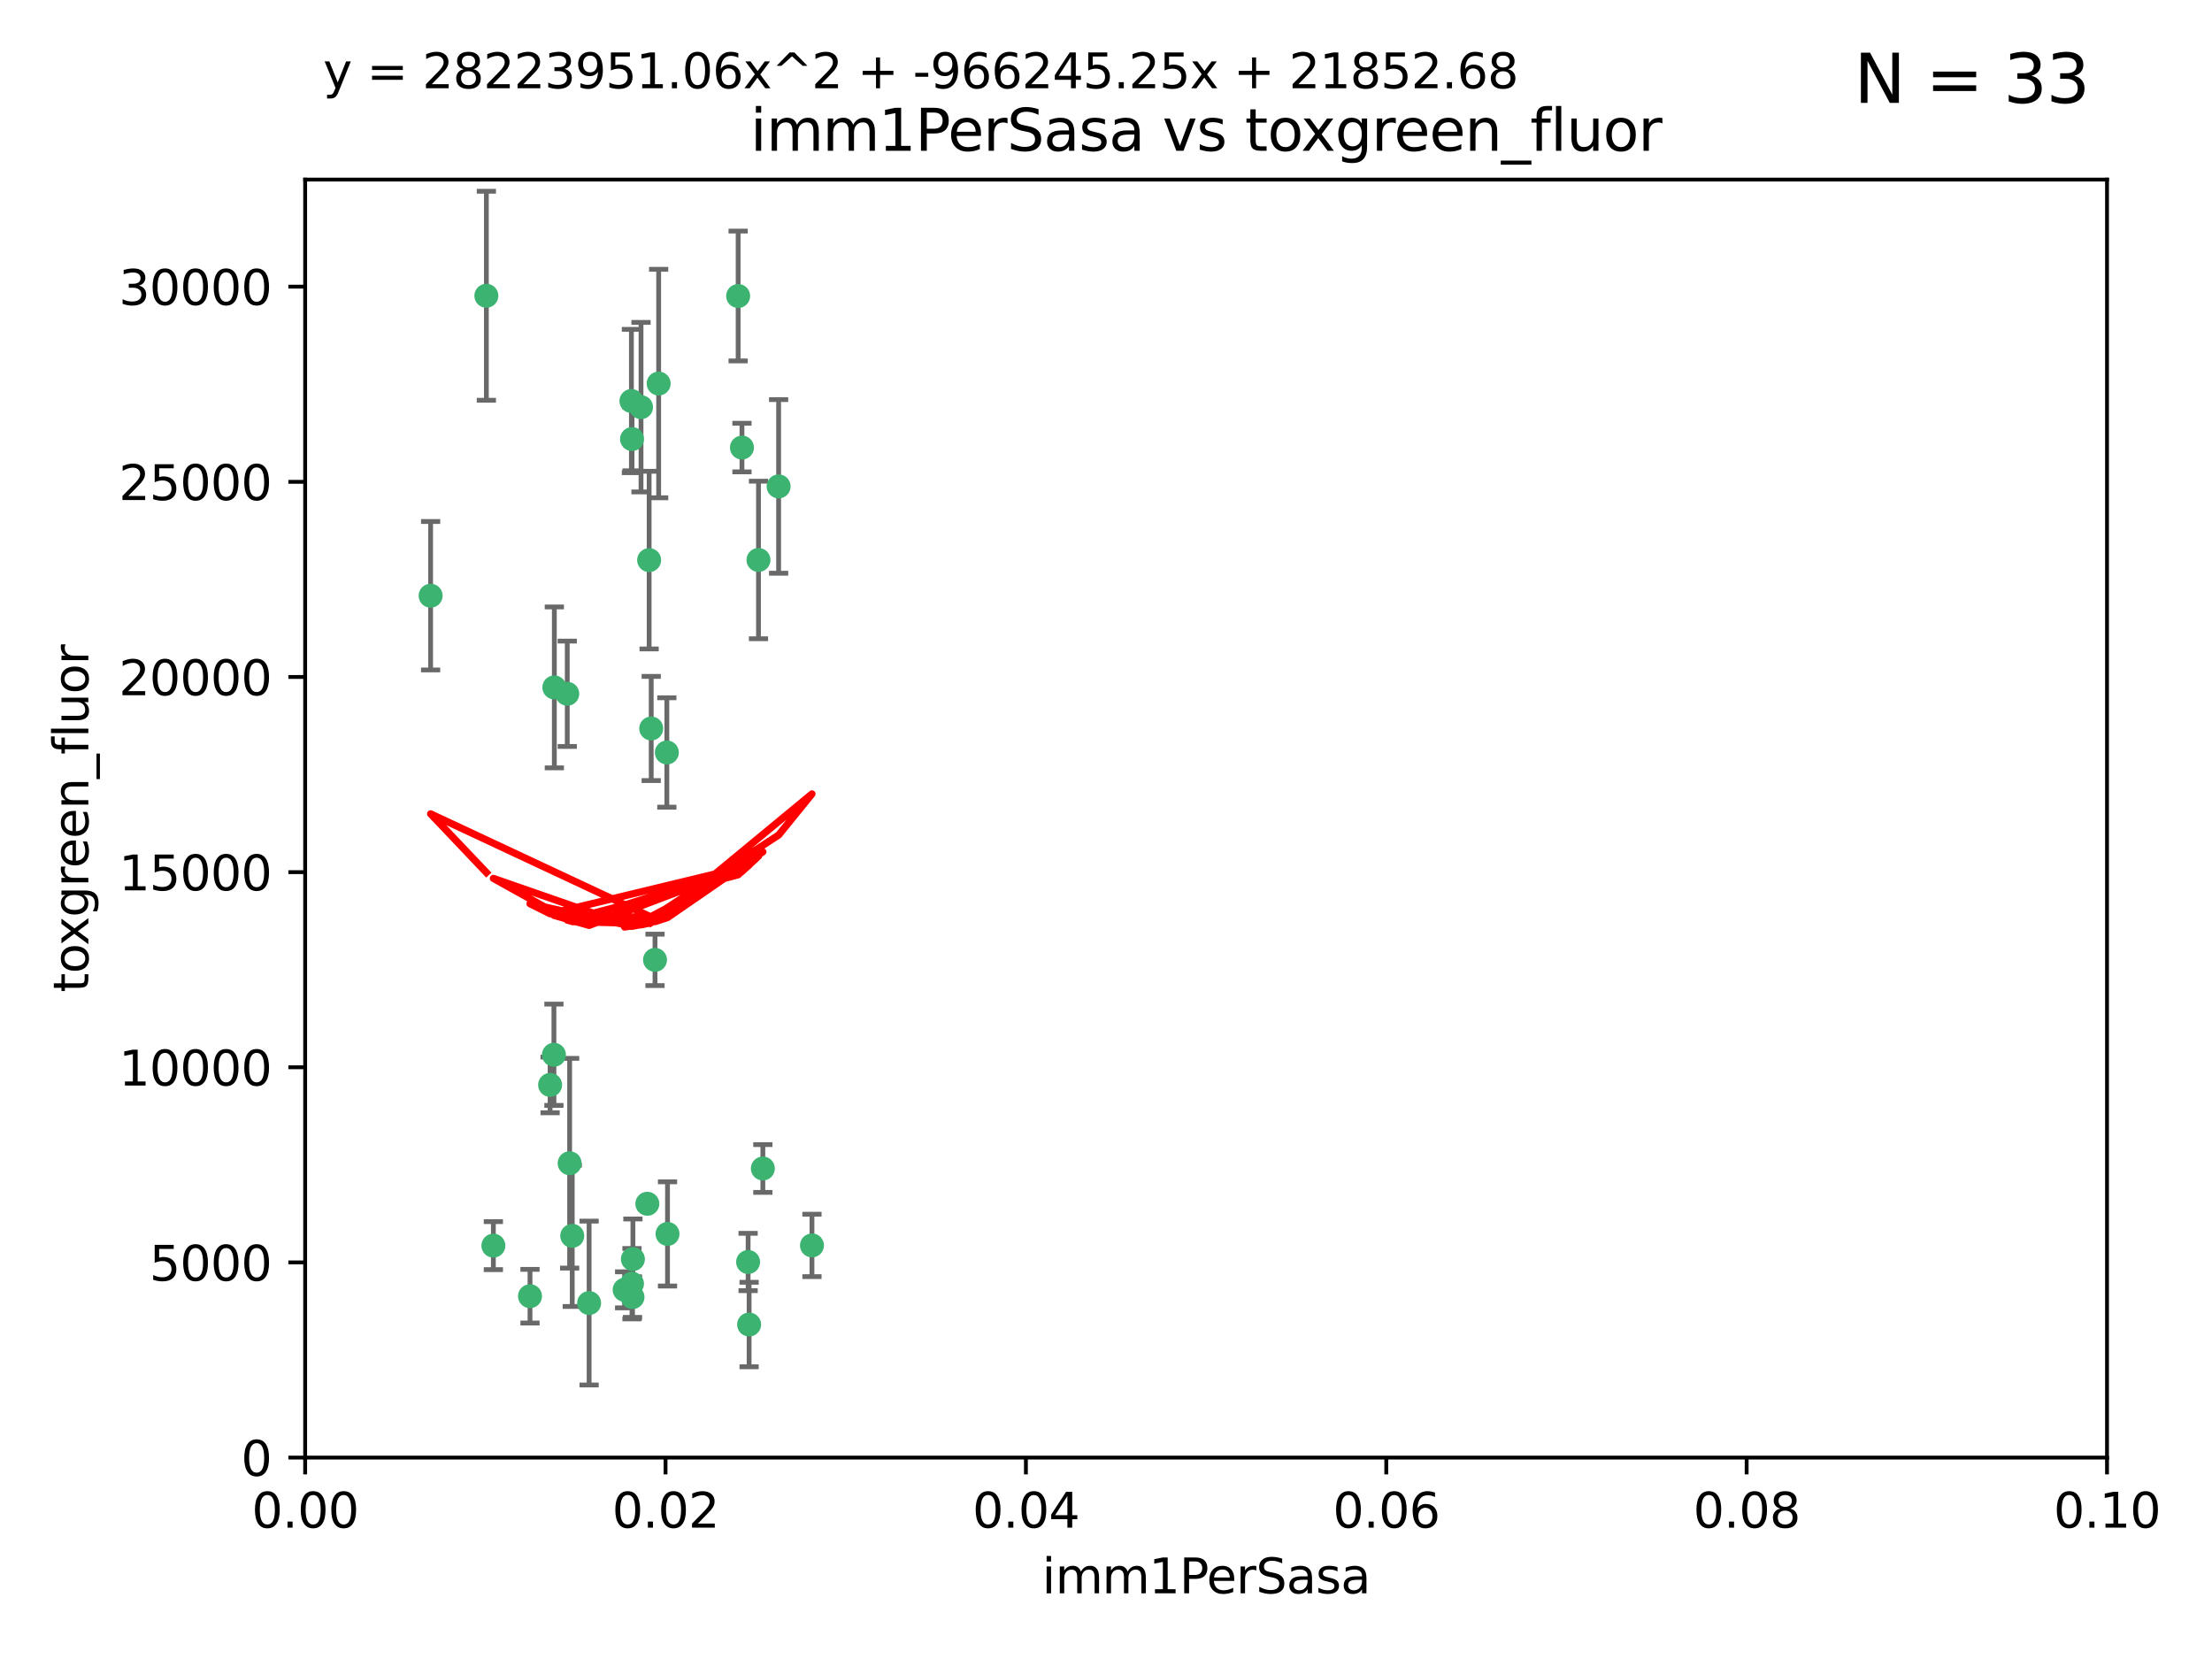 <?xml version="1.0" encoding="utf-8" standalone="no"?>
<!DOCTYPE svg PUBLIC "-//W3C//DTD SVG 1.1//EN"
  "http://www.w3.org/Graphics/SVG/1.1/DTD/svg11.dtd">
<svg xmlns:xlink="http://www.w3.org/1999/xlink" width="460.8pt" height="345.6pt" viewBox="0 0 460.8 345.6" xmlns="http://www.w3.org/2000/svg" version="1.1">
 <defs>
  <style type="text/css">*{stroke-linejoin: round; stroke-linecap: butt}</style>
 </defs>
 <g id="figure_1">
  <g id="patch_1">
   <path d="M 0 345.6 
L 460.8 345.6 
L 460.8 0 
L 0 0 
z
" style="fill: #ffffff"/>
  </g>
  <g id="axes_1">
   <g id="patch_2">
    <path d="M 63.571 303.64 
L 438.93 303.64 
L 438.93 37.411 
L 63.571 37.411 
z
" style="fill: #ffffff"/>
   </g>
   <g id="PathCollection_1">
    <defs>
     <path id="m860df46885" d="M 0 1.118 
C 0.297 1.118 0.581 1 0.791 0.791 
C 1 0.581 1.118 0.297 1.118 0 
C 1.118 -0.297 1 -0.581 0.791 -0.791 
C 0.581 -1 0.297 -1.118 0 -1.118 
C -0.297 -1.118 -0.581 -1 -0.791 -0.791 
C -1 -0.581 -1.118 -0.297 -1.118 0 
C -1.118 0.297 -1 0.581 -0.791 0.791 
C -0.581 1 -0.297 1.118 0 1.118 
z
" style="stroke: #3cb371"/>
    </defs>
    <g clip-path="url(#pfb3b32b3be)">
     <use xlink:href="#m860df46885" x="101.319" y="61.614" style="fill: #3cb371; stroke: #3cb371"/>
     <use xlink:href="#m860df46885" x="89.706" y="124.1" style="fill: #3cb371; stroke: #3cb371"/>
     <use xlink:href="#m860df46885" x="137.211" y="79.9" style="fill: #3cb371; stroke: #3cb371"/>
     <use xlink:href="#m860df46885" x="169.147" y="259.442" style="fill: #3cb371; stroke: #3cb371"/>
     <use xlink:href="#m860df46885" x="162.201" y="101.33" style="fill: #3cb371; stroke: #3cb371"/>
     <use xlink:href="#m860df46885" x="133.537" y="84.817" style="fill: #3cb371; stroke: #3cb371"/>
     <use xlink:href="#m860df46885" x="135.226" y="116.682" style="fill: #3cb371; stroke: #3cb371"/>
     <use xlink:href="#m860df46885" x="131.665" y="91.463" style="fill: #3cb371; stroke: #3cb371"/>
     <use xlink:href="#m860df46885" x="131.536" y="83.54" style="fill: #3cb371; stroke: #3cb371"/>
     <use xlink:href="#m860df46885" x="102.779" y="259.488" style="fill: #3cb371; stroke: #3cb371"/>
     <use xlink:href="#m860df46885" x="118.666" y="242.324" style="fill: #3cb371; stroke: #3cb371"/>
     <use xlink:href="#m860df46885" x="154.563" y="93.237" style="fill: #3cb371; stroke: #3cb371"/>
     <use xlink:href="#m860df46885" x="158.007" y="116.65" style="fill: #3cb371; stroke: #3cb371"/>
     <use xlink:href="#m860df46885" x="153.769" y="61.664" style="fill: #3cb371; stroke: #3cb371"/>
     <use xlink:href="#m860df46885" x="118.169" y="144.527" style="fill: #3cb371; stroke: #3cb371"/>
     <use xlink:href="#m860df46885" x="136.451" y="199.958" style="fill: #3cb371; stroke: #3cb371"/>
     <use xlink:href="#m860df46885" x="138.918" y="156.754" style="fill: #3cb371; stroke: #3cb371"/>
     <use xlink:href="#m860df46885" x="130.121" y="268.694" style="fill: #3cb371; stroke: #3cb371"/>
     <use xlink:href="#m860df46885" x="134.851" y="250.767" style="fill: #3cb371; stroke: #3cb371"/>
     <use xlink:href="#m860df46885" x="119.208" y="257.451" style="fill: #3cb371; stroke: #3cb371"/>
     <use xlink:href="#m860df46885" x="155.845" y="262.896" style="fill: #3cb371; stroke: #3cb371"/>
     <use xlink:href="#m860df46885" x="114.597" y="226.007" style="fill: #3cb371; stroke: #3cb371"/>
     <use xlink:href="#m860df46885" x="110.41" y="270.018" style="fill: #3cb371; stroke: #3cb371"/>
     <use xlink:href="#m860df46885" x="131.656" y="267.417" style="fill: #3cb371; stroke: #3cb371"/>
     <use xlink:href="#m860df46885" x="131.847" y="262.293" style="fill: #3cb371; stroke: #3cb371"/>
     <use xlink:href="#m860df46885" x="131.762" y="270.21" style="fill: #3cb371; stroke: #3cb371"/>
     <use xlink:href="#m860df46885" x="156.053" y="275.924" style="fill: #3cb371; stroke: #3cb371"/>
     <use xlink:href="#m860df46885" x="122.722" y="271.445" style="fill: #3cb371; stroke: #3cb371"/>
     <use xlink:href="#m860df46885" x="115.394" y="219.726" style="fill: #3cb371; stroke: #3cb371"/>
     <use xlink:href="#m860df46885" x="115.48" y="143.2" style="fill: #3cb371; stroke: #3cb371"/>
     <use xlink:href="#m860df46885" x="139.056" y="257.051" style="fill: #3cb371; stroke: #3cb371"/>
     <use xlink:href="#m860df46885" x="158.917" y="243.416" style="fill: #3cb371; stroke: #3cb371"/>
     <use xlink:href="#m860df46885" x="135.66" y="151.755" style="fill: #3cb371; stroke: #3cb371"/>
    </g>
   </g>
   <g id="matplotlib.axis_1">
    <g id="xtick_1">
     <g id="line2d_1">
      <defs>
       <path id="m3b9158ad5a" d="M 0 0 
L 0 3.5 
" style="stroke: #000000; stroke-width: 0.8"/>
      </defs>
      <g>
       <use xlink:href="#m3b9158ad5a" x="63.571" y="303.64" style="stroke: #000000; stroke-width: 0.8"/>
      </g>
     </g>
     <g id="text_1">
      <!-- 0.00 -->
      <g transform="translate(52.438 318.238)scale(0.1 -0.1)">
       <defs>
        <path id="DejaVuSans-30" d="M 2034 4250 
Q 1547 4250 1301 3770 
Q 1056 3291 1056 2328 
Q 1056 1369 1301 889 
Q 1547 409 2034 409 
Q 2525 409 2770 889 
Q 3016 1369 3016 2328 
Q 3016 3291 2770 3770 
Q 2525 4250 2034 4250 
z
M 2034 4750 
Q 2819 4750 3233 4129 
Q 3647 3509 3647 2328 
Q 3647 1150 3233 529 
Q 2819 -91 2034 -91 
Q 1250 -91 836 529 
Q 422 1150 422 2328 
Q 422 3509 836 4129 
Q 1250 4750 2034 4750 
z
" transform="scale(0.016)"/>
        <path id="DejaVuSans-2e" d="M 684 794 
L 1344 794 
L 1344 0 
L 684 0 
L 684 794 
z
" transform="scale(0.016)"/>
       </defs>
       <use xlink:href="#DejaVuSans-30"/>
       <use xlink:href="#DejaVuSans-2e" x="63.623"/>
       <use xlink:href="#DejaVuSans-30" x="95.41"/>
       <use xlink:href="#DejaVuSans-30" x="159.033"/>
      </g>
     </g>
    </g>
    <g id="xtick_2">
     <g id="line2d_2">
      <g>
       <use xlink:href="#m3b9158ad5a" x="138.643" y="303.64" style="stroke: #000000; stroke-width: 0.8"/>
      </g>
     </g>
     <g id="text_2">
      <!-- 0.02 -->
      <g transform="translate(127.51 318.238)scale(0.1 -0.1)">
       <defs>
        <path id="DejaVuSans-32" d="M 1228 531 
L 3431 531 
L 3431 0 
L 469 0 
L 469 531 
Q 828 903 1448 1529 
Q 2069 2156 2228 2338 
Q 2531 2678 2651 2914 
Q 2772 3150 2772 3378 
Q 2772 3750 2511 3984 
Q 2250 4219 1831 4219 
Q 1534 4219 1204 4116 
Q 875 4013 500 3803 
L 500 4441 
Q 881 4594 1212 4672 
Q 1544 4750 1819 4750 
Q 2544 4750 2975 4387 
Q 3406 4025 3406 3419 
Q 3406 3131 3298 2873 
Q 3191 2616 2906 2266 
Q 2828 2175 2409 1742 
Q 1991 1309 1228 531 
z
" transform="scale(0.016)"/>
       </defs>
       <use xlink:href="#DejaVuSans-30"/>
       <use xlink:href="#DejaVuSans-2e" x="63.623"/>
       <use xlink:href="#DejaVuSans-30" x="95.41"/>
       <use xlink:href="#DejaVuSans-32" x="159.033"/>
      </g>
     </g>
    </g>
    <g id="xtick_3">
     <g id="line2d_3">
      <g>
       <use xlink:href="#m3b9158ad5a" x="213.715" y="303.64" style="stroke: #000000; stroke-width: 0.8"/>
      </g>
     </g>
     <g id="text_3">
      <!-- 0.04 -->
      <g transform="translate(202.582 318.238)scale(0.1 -0.1)">
       <defs>
        <path id="DejaVuSans-34" d="M 2419 4116 
L 825 1625 
L 2419 1625 
L 2419 4116 
z
M 2253 4666 
L 3047 4666 
L 3047 1625 
L 3713 1625 
L 3713 1100 
L 3047 1100 
L 3047 0 
L 2419 0 
L 2419 1100 
L 313 1100 
L 313 1709 
L 2253 4666 
z
" transform="scale(0.016)"/>
       </defs>
       <use xlink:href="#DejaVuSans-30"/>
       <use xlink:href="#DejaVuSans-2e" x="63.623"/>
       <use xlink:href="#DejaVuSans-30" x="95.41"/>
       <use xlink:href="#DejaVuSans-34" x="159.033"/>
      </g>
     </g>
    </g>
    <g id="xtick_4">
     <g id="line2d_4">
      <g>
       <use xlink:href="#m3b9158ad5a" x="288.786" y="303.64" style="stroke: #000000; stroke-width: 0.8"/>
      </g>
     </g>
     <g id="text_4">
      <!-- 0.06 -->
      <g transform="translate(277.654 318.238)scale(0.1 -0.1)">
       <defs>
        <path id="DejaVuSans-36" d="M 2113 2584 
Q 1688 2584 1439 2293 
Q 1191 2003 1191 1497 
Q 1191 994 1439 701 
Q 1688 409 2113 409 
Q 2538 409 2786 701 
Q 3034 994 3034 1497 
Q 3034 2003 2786 2293 
Q 2538 2584 2113 2584 
z
M 3366 4563 
L 3366 3988 
Q 3128 4100 2886 4159 
Q 2644 4219 2406 4219 
Q 1781 4219 1451 3797 
Q 1122 3375 1075 2522 
Q 1259 2794 1537 2939 
Q 1816 3084 2150 3084 
Q 2853 3084 3261 2657 
Q 3669 2231 3669 1497 
Q 3669 778 3244 343 
Q 2819 -91 2113 -91 
Q 1303 -91 875 529 
Q 447 1150 447 2328 
Q 447 3434 972 4092 
Q 1497 4750 2381 4750 
Q 2619 4750 2861 4703 
Q 3103 4656 3366 4563 
z
" transform="scale(0.016)"/>
       </defs>
       <use xlink:href="#DejaVuSans-30"/>
       <use xlink:href="#DejaVuSans-2e" x="63.623"/>
       <use xlink:href="#DejaVuSans-30" x="95.41"/>
       <use xlink:href="#DejaVuSans-36" x="159.033"/>
      </g>
     </g>
    </g>
    <g id="xtick_5">
     <g id="line2d_5">
      <g>
       <use xlink:href="#m3b9158ad5a" x="363.858" y="303.64" style="stroke: #000000; stroke-width: 0.8"/>
      </g>
     </g>
     <g id="text_5">
      <!-- 0.08 -->
      <g transform="translate(352.725 318.238)scale(0.1 -0.1)">
       <defs>
        <path id="DejaVuSans-38" d="M 2034 2216 
Q 1584 2216 1326 1975 
Q 1069 1734 1069 1313 
Q 1069 891 1326 650 
Q 1584 409 2034 409 
Q 2484 409 2743 651 
Q 3003 894 3003 1313 
Q 3003 1734 2745 1975 
Q 2488 2216 2034 2216 
z
M 1403 2484 
Q 997 2584 770 2862 
Q 544 3141 544 3541 
Q 544 4100 942 4425 
Q 1341 4750 2034 4750 
Q 2731 4750 3128 4425 
Q 3525 4100 3525 3541 
Q 3525 3141 3298 2862 
Q 3072 2584 2669 2484 
Q 3125 2378 3379 2068 
Q 3634 1759 3634 1313 
Q 3634 634 3220 271 
Q 2806 -91 2034 -91 
Q 1263 -91 848 271 
Q 434 634 434 1313 
Q 434 1759 690 2068 
Q 947 2378 1403 2484 
z
M 1172 3481 
Q 1172 3119 1398 2916 
Q 1625 2713 2034 2713 
Q 2441 2713 2670 2916 
Q 2900 3119 2900 3481 
Q 2900 3844 2670 4047 
Q 2441 4250 2034 4250 
Q 1625 4250 1398 4047 
Q 1172 3844 1172 3481 
z
" transform="scale(0.016)"/>
       </defs>
       <use xlink:href="#DejaVuSans-30"/>
       <use xlink:href="#DejaVuSans-2e" x="63.623"/>
       <use xlink:href="#DejaVuSans-30" x="95.41"/>
       <use xlink:href="#DejaVuSans-38" x="159.033"/>
      </g>
     </g>
    </g>
    <g id="xtick_6">
     <g id="line2d_6">
      <g>
       <use xlink:href="#m3b9158ad5a" x="438.93" y="303.64" style="stroke: #000000; stroke-width: 0.8"/>
      </g>
     </g>
     <g id="text_6">
      <!-- 0.10 -->
      <g transform="translate(427.797 318.238)scale(0.1 -0.1)">
       <defs>
        <path id="DejaVuSans-31" d="M 794 531 
L 1825 531 
L 1825 4091 
L 703 3866 
L 703 4441 
L 1819 4666 
L 2450 4666 
L 2450 531 
L 3481 531 
L 3481 0 
L 794 0 
L 794 531 
z
" transform="scale(0.016)"/>
       </defs>
       <use xlink:href="#DejaVuSans-30"/>
       <use xlink:href="#DejaVuSans-2e" x="63.623"/>
       <use xlink:href="#DejaVuSans-31" x="95.41"/>
       <use xlink:href="#DejaVuSans-30" x="159.033"/>
      </g>
     </g>
    </g>
    <g id="text_7">
     <!-- imm1PerSasa -->
     <g transform="translate(217.067 331.917)scale(0.1 -0.1)">
      <defs>
       <path id="DejaVuSans-69" d="M 603 3500 
L 1178 3500 
L 1178 0 
L 603 0 
L 603 3500 
z
M 603 4863 
L 1178 4863 
L 1178 4134 
L 603 4134 
L 603 4863 
z
" transform="scale(0.016)"/>
       <path id="DejaVuSans-6d" d="M 3328 2828 
Q 3544 3216 3844 3400 
Q 4144 3584 4550 3584 
Q 5097 3584 5394 3201 
Q 5691 2819 5691 2113 
L 5691 0 
L 5113 0 
L 5113 2094 
Q 5113 2597 4934 2840 
Q 4756 3084 4391 3084 
Q 3944 3084 3684 2787 
Q 3425 2491 3425 1978 
L 3425 0 
L 2847 0 
L 2847 2094 
Q 2847 2600 2669 2842 
Q 2491 3084 2119 3084 
Q 1678 3084 1418 2786 
Q 1159 2488 1159 1978 
L 1159 0 
L 581 0 
L 581 3500 
L 1159 3500 
L 1159 2956 
Q 1356 3278 1631 3431 
Q 1906 3584 2284 3584 
Q 2666 3584 2933 3390 
Q 3200 3197 3328 2828 
z
" transform="scale(0.016)"/>
       <path id="DejaVuSans-50" d="M 1259 4147 
L 1259 2394 
L 2053 2394 
Q 2494 2394 2734 2622 
Q 2975 2850 2975 3272 
Q 2975 3691 2734 3919 
Q 2494 4147 2053 4147 
L 1259 4147 
z
M 628 4666 
L 2053 4666 
Q 2838 4666 3239 4311 
Q 3641 3956 3641 3272 
Q 3641 2581 3239 2228 
Q 2838 1875 2053 1875 
L 1259 1875 
L 1259 0 
L 628 0 
L 628 4666 
z
" transform="scale(0.016)"/>
       <path id="DejaVuSans-65" d="M 3597 1894 
L 3597 1613 
L 953 1613 
Q 991 1019 1311 708 
Q 1631 397 2203 397 
Q 2534 397 2845 478 
Q 3156 559 3463 722 
L 3463 178 
Q 3153 47 2828 -22 
Q 2503 -91 2169 -91 
Q 1331 -91 842 396 
Q 353 884 353 1716 
Q 353 2575 817 3079 
Q 1281 3584 2069 3584 
Q 2775 3584 3186 3129 
Q 3597 2675 3597 1894 
z
M 3022 2063 
Q 3016 2534 2758 2815 
Q 2500 3097 2075 3097 
Q 1594 3097 1305 2825 
Q 1016 2553 972 2059 
L 3022 2063 
z
" transform="scale(0.016)"/>
       <path id="DejaVuSans-72" d="M 2631 2963 
Q 2534 3019 2420 3045 
Q 2306 3072 2169 3072 
Q 1681 3072 1420 2755 
Q 1159 2438 1159 1844 
L 1159 0 
L 581 0 
L 581 3500 
L 1159 3500 
L 1159 2956 
Q 1341 3275 1631 3429 
Q 1922 3584 2338 3584 
Q 2397 3584 2469 3576 
Q 2541 3569 2628 3553 
L 2631 2963 
z
" transform="scale(0.016)"/>
       <path id="DejaVuSans-53" d="M 3425 4513 
L 3425 3897 
Q 3066 4069 2747 4153 
Q 2428 4238 2131 4238 
Q 1616 4238 1336 4038 
Q 1056 3838 1056 3469 
Q 1056 3159 1242 3001 
Q 1428 2844 1947 2747 
L 2328 2669 
Q 3034 2534 3370 2195 
Q 3706 1856 3706 1288 
Q 3706 609 3251 259 
Q 2797 -91 1919 -91 
Q 1588 -91 1214 -16 
Q 841 59 441 206 
L 441 856 
Q 825 641 1194 531 
Q 1563 422 1919 422 
Q 2459 422 2753 634 
Q 3047 847 3047 1241 
Q 3047 1584 2836 1778 
Q 2625 1972 2144 2069 
L 1759 2144 
Q 1053 2284 737 2584 
Q 422 2884 422 3419 
Q 422 4038 858 4394 
Q 1294 4750 2059 4750 
Q 2388 4750 2728 4690 
Q 3069 4631 3425 4513 
z
" transform="scale(0.016)"/>
       <path id="DejaVuSans-61" d="M 2194 1759 
Q 1497 1759 1228 1600 
Q 959 1441 959 1056 
Q 959 750 1161 570 
Q 1363 391 1709 391 
Q 2188 391 2477 730 
Q 2766 1069 2766 1631 
L 2766 1759 
L 2194 1759 
z
M 3341 1997 
L 3341 0 
L 2766 0 
L 2766 531 
Q 2569 213 2275 61 
Q 1981 -91 1556 -91 
Q 1019 -91 701 211 
Q 384 513 384 1019 
Q 384 1609 779 1909 
Q 1175 2209 1959 2209 
L 2766 2209 
L 2766 2266 
Q 2766 2663 2505 2880 
Q 2244 3097 1772 3097 
Q 1472 3097 1187 3025 
Q 903 2953 641 2809 
L 641 3341 
Q 956 3463 1253 3523 
Q 1550 3584 1831 3584 
Q 2591 3584 2966 3190 
Q 3341 2797 3341 1997 
z
" transform="scale(0.016)"/>
       <path id="DejaVuSans-73" d="M 2834 3397 
L 2834 2853 
Q 2591 2978 2328 3040 
Q 2066 3103 1784 3103 
Q 1356 3103 1142 2972 
Q 928 2841 928 2578 
Q 928 2378 1081 2264 
Q 1234 2150 1697 2047 
L 1894 2003 
Q 2506 1872 2764 1633 
Q 3022 1394 3022 966 
Q 3022 478 2636 193 
Q 2250 -91 1575 -91 
Q 1294 -91 989 -36 
Q 684 19 347 128 
L 347 722 
Q 666 556 975 473 
Q 1284 391 1588 391 
Q 1994 391 2212 530 
Q 2431 669 2431 922 
Q 2431 1156 2273 1281 
Q 2116 1406 1581 1522 
L 1381 1569 
Q 847 1681 609 1914 
Q 372 2147 372 2553 
Q 372 3047 722 3315 
Q 1072 3584 1716 3584 
Q 2034 3584 2315 3537 
Q 2597 3491 2834 3397 
z
" transform="scale(0.016)"/>
      </defs>
      <use xlink:href="#DejaVuSans-69"/>
      <use xlink:href="#DejaVuSans-6d" x="27.783"/>
      <use xlink:href="#DejaVuSans-6d" x="125.195"/>
      <use xlink:href="#DejaVuSans-31" x="222.607"/>
      <use xlink:href="#DejaVuSans-50" x="286.23"/>
      <use xlink:href="#DejaVuSans-65" x="342.908"/>
      <use xlink:href="#DejaVuSans-72" x="404.432"/>
      <use xlink:href="#DejaVuSans-53" x="445.545"/>
      <use xlink:href="#DejaVuSans-61" x="509.021"/>
      <use xlink:href="#DejaVuSans-73" x="570.301"/>
      <use xlink:href="#DejaVuSans-61" x="622.4"/>
     </g>
    </g>
   </g>
   <g id="matplotlib.axis_2">
    <g id="ytick_1">
     <g id="line2d_7">
      <defs>
       <path id="m9757a948c3" d="M 0 0 
L -3.5 0 
" style="stroke: #000000; stroke-width: 0.8"/>
      </defs>
      <g>
       <use xlink:href="#m9757a948c3" x="63.571" y="303.64" style="stroke: #000000; stroke-width: 0.8"/>
      </g>
     </g>
     <g id="text_8">
      <!-- 0 -->
      <g transform="translate(50.209 307.439)scale(0.1 -0.1)">
       <use xlink:href="#DejaVuSans-30"/>
      </g>
     </g>
    </g>
    <g id="ytick_2">
     <g id="line2d_8">
      <g>
       <use xlink:href="#m9757a948c3" x="63.571" y="262.986" style="stroke: #000000; stroke-width: 0.8"/>
      </g>
     </g>
     <g id="text_9">
      <!-- 5000 -->
      <g transform="translate(31.121 266.786)scale(0.1 -0.1)">
       <defs>
        <path id="DejaVuSans-35" d="M 691 4666 
L 3169 4666 
L 3169 4134 
L 1269 4134 
L 1269 2991 
Q 1406 3038 1543 3061 
Q 1681 3084 1819 3084 
Q 2600 3084 3056 2656 
Q 3513 2228 3513 1497 
Q 3513 744 3044 326 
Q 2575 -91 1722 -91 
Q 1428 -91 1123 -41 
Q 819 9 494 109 
L 494 744 
Q 775 591 1075 516 
Q 1375 441 1709 441 
Q 2250 441 2565 725 
Q 2881 1009 2881 1497 
Q 2881 1984 2565 2268 
Q 2250 2553 1709 2553 
Q 1456 2553 1204 2497 
Q 953 2441 691 2322 
L 691 4666 
z
" transform="scale(0.016)"/>
       </defs>
       <use xlink:href="#DejaVuSans-35"/>
       <use xlink:href="#DejaVuSans-30" x="63.623"/>
       <use xlink:href="#DejaVuSans-30" x="127.246"/>
       <use xlink:href="#DejaVuSans-30" x="190.869"/>
      </g>
     </g>
    </g>
    <g id="ytick_3">
     <g id="line2d_9">
      <g>
       <use xlink:href="#m9757a948c3" x="63.571" y="222.333" style="stroke: #000000; stroke-width: 0.8"/>
      </g>
     </g>
     <g id="text_10">
      <!-- 10000 -->
      <g transform="translate(24.759 226.132)scale(0.1 -0.1)">
       <use xlink:href="#DejaVuSans-31"/>
       <use xlink:href="#DejaVuSans-30" x="63.623"/>
       <use xlink:href="#DejaVuSans-30" x="127.246"/>
       <use xlink:href="#DejaVuSans-30" x="190.869"/>
       <use xlink:href="#DejaVuSans-30" x="254.492"/>
      </g>
     </g>
    </g>
    <g id="ytick_4">
     <g id="line2d_10">
      <g>
       <use xlink:href="#m9757a948c3" x="63.571" y="181.679" style="stroke: #000000; stroke-width: 0.8"/>
      </g>
     </g>
     <g id="text_11">
      <!-- 15000 -->
      <g transform="translate(24.759 185.478)scale(0.1 -0.1)">
       <use xlink:href="#DejaVuSans-31"/>
       <use xlink:href="#DejaVuSans-35" x="63.623"/>
       <use xlink:href="#DejaVuSans-30" x="127.246"/>
       <use xlink:href="#DejaVuSans-30" x="190.869"/>
       <use xlink:href="#DejaVuSans-30" x="254.492"/>
      </g>
     </g>
    </g>
    <g id="ytick_5">
     <g id="line2d_11">
      <g>
       <use xlink:href="#m9757a948c3" x="63.571" y="141.026" style="stroke: #000000; stroke-width: 0.8"/>
      </g>
     </g>
     <g id="text_12">
      <!-- 20000 -->
      <g transform="translate(24.759 144.825)scale(0.1 -0.1)">
       <use xlink:href="#DejaVuSans-32"/>
       <use xlink:href="#DejaVuSans-30" x="63.623"/>
       <use xlink:href="#DejaVuSans-30" x="127.246"/>
       <use xlink:href="#DejaVuSans-30" x="190.869"/>
       <use xlink:href="#DejaVuSans-30" x="254.492"/>
      </g>
     </g>
    </g>
    <g id="ytick_6">
     <g id="line2d_12">
      <g>
       <use xlink:href="#m9757a948c3" x="63.571" y="100.372" style="stroke: #000000; stroke-width: 0.8"/>
      </g>
     </g>
     <g id="text_13">
      <!-- 25000 -->
      <g transform="translate(24.759 104.171)scale(0.1 -0.1)">
       <use xlink:href="#DejaVuSans-32"/>
       <use xlink:href="#DejaVuSans-35" x="63.623"/>
       <use xlink:href="#DejaVuSans-30" x="127.246"/>
       <use xlink:href="#DejaVuSans-30" x="190.869"/>
       <use xlink:href="#DejaVuSans-30" x="254.492"/>
      </g>
     </g>
    </g>
    <g id="ytick_7">
     <g id="line2d_13">
      <g>
       <use xlink:href="#m9757a948c3" x="63.571" y="59.718" style="stroke: #000000; stroke-width: 0.8"/>
      </g>
     </g>
     <g id="text_14">
      <!-- 30000 -->
      <g transform="translate(24.759 63.518)scale(0.1 -0.1)">
       <defs>
        <path id="DejaVuSans-33" d="M 2597 2516 
Q 3050 2419 3304 2112 
Q 3559 1806 3559 1356 
Q 3559 666 3084 287 
Q 2609 -91 1734 -91 
Q 1441 -91 1130 -33 
Q 819 25 488 141 
L 488 750 
Q 750 597 1062 519 
Q 1375 441 1716 441 
Q 2309 441 2620 675 
Q 2931 909 2931 1356 
Q 2931 1769 2642 2001 
Q 2353 2234 1838 2234 
L 1294 2234 
L 1294 2753 
L 1863 2753 
Q 2328 2753 2575 2939 
Q 2822 3125 2822 3475 
Q 2822 3834 2567 4026 
Q 2313 4219 1838 4219 
Q 1578 4219 1281 4162 
Q 984 4106 628 3988 
L 628 4550 
Q 988 4650 1302 4700 
Q 1616 4750 1894 4750 
Q 2613 4750 3031 4423 
Q 3450 4097 3450 3541 
Q 3450 3153 3228 2886 
Q 3006 2619 2597 2516 
z
" transform="scale(0.016)"/>
       </defs>
       <use xlink:href="#DejaVuSans-33"/>
       <use xlink:href="#DejaVuSans-30" x="63.623"/>
       <use xlink:href="#DejaVuSans-30" x="127.246"/>
       <use xlink:href="#DejaVuSans-30" x="190.869"/>
       <use xlink:href="#DejaVuSans-30" x="254.492"/>
      </g>
     </g>
    </g>
    <g id="text_15">
     <!-- toxgreen_fluor -->
     <g transform="translate(18.401 206.72)rotate(-90)scale(0.1 -0.1)">
      <defs>
       <path id="DejaVuSans-74" d="M 1172 4494 
L 1172 3500 
L 2356 3500 
L 2356 3053 
L 1172 3053 
L 1172 1153 
Q 1172 725 1289 603 
Q 1406 481 1766 481 
L 2356 481 
L 2356 0 
L 1766 0 
Q 1100 0 847 248 
Q 594 497 594 1153 
L 594 3053 
L 172 3053 
L 172 3500 
L 594 3500 
L 594 4494 
L 1172 4494 
z
" transform="scale(0.016)"/>
       <path id="DejaVuSans-6f" d="M 1959 3097 
Q 1497 3097 1228 2736 
Q 959 2375 959 1747 
Q 959 1119 1226 758 
Q 1494 397 1959 397 
Q 2419 397 2687 759 
Q 2956 1122 2956 1747 
Q 2956 2369 2687 2733 
Q 2419 3097 1959 3097 
z
M 1959 3584 
Q 2709 3584 3137 3096 
Q 3566 2609 3566 1747 
Q 3566 888 3137 398 
Q 2709 -91 1959 -91 
Q 1206 -91 779 398 
Q 353 888 353 1747 
Q 353 2609 779 3096 
Q 1206 3584 1959 3584 
z
" transform="scale(0.016)"/>
       <path id="DejaVuSans-78" d="M 3513 3500 
L 2247 1797 
L 3578 0 
L 2900 0 
L 1881 1375 
L 863 0 
L 184 0 
L 1544 1831 
L 300 3500 
L 978 3500 
L 1906 2253 
L 2834 3500 
L 3513 3500 
z
" transform="scale(0.016)"/>
       <path id="DejaVuSans-67" d="M 2906 1791 
Q 2906 2416 2648 2759 
Q 2391 3103 1925 3103 
Q 1463 3103 1205 2759 
Q 947 2416 947 1791 
Q 947 1169 1205 825 
Q 1463 481 1925 481 
Q 2391 481 2648 825 
Q 2906 1169 2906 1791 
z
M 3481 434 
Q 3481 -459 3084 -895 
Q 2688 -1331 1869 -1331 
Q 1566 -1331 1297 -1286 
Q 1028 -1241 775 -1147 
L 775 -588 
Q 1028 -725 1275 -790 
Q 1522 -856 1778 -856 
Q 2344 -856 2625 -561 
Q 2906 -266 2906 331 
L 2906 616 
Q 2728 306 2450 153 
Q 2172 0 1784 0 
Q 1141 0 747 490 
Q 353 981 353 1791 
Q 353 2603 747 3093 
Q 1141 3584 1784 3584 
Q 2172 3584 2450 3431 
Q 2728 3278 2906 2969 
L 2906 3500 
L 3481 3500 
L 3481 434 
z
" transform="scale(0.016)"/>
       <path id="DejaVuSans-6e" d="M 3513 2113 
L 3513 0 
L 2938 0 
L 2938 2094 
Q 2938 2591 2744 2837 
Q 2550 3084 2163 3084 
Q 1697 3084 1428 2787 
Q 1159 2491 1159 1978 
L 1159 0 
L 581 0 
L 581 3500 
L 1159 3500 
L 1159 2956 
Q 1366 3272 1645 3428 
Q 1925 3584 2291 3584 
Q 2894 3584 3203 3211 
Q 3513 2838 3513 2113 
z
" transform="scale(0.016)"/>
       <path id="DejaVuSans-5f" d="M 3263 -1063 
L 3263 -1509 
L -63 -1509 
L -63 -1063 
L 3263 -1063 
z
" transform="scale(0.016)"/>
       <path id="DejaVuSans-66" d="M 2375 4863 
L 2375 4384 
L 1825 4384 
Q 1516 4384 1395 4259 
Q 1275 4134 1275 3809 
L 1275 3500 
L 2222 3500 
L 2222 3053 
L 1275 3053 
L 1275 0 
L 697 0 
L 697 3053 
L 147 3053 
L 147 3500 
L 697 3500 
L 697 3744 
Q 697 4328 969 4595 
Q 1241 4863 1831 4863 
L 2375 4863 
z
" transform="scale(0.016)"/>
       <path id="DejaVuSans-6c" d="M 603 4863 
L 1178 4863 
L 1178 0 
L 603 0 
L 603 4863 
z
" transform="scale(0.016)"/>
       <path id="DejaVuSans-75" d="M 544 1381 
L 544 3500 
L 1119 3500 
L 1119 1403 
Q 1119 906 1312 657 
Q 1506 409 1894 409 
Q 2359 409 2629 706 
Q 2900 1003 2900 1516 
L 2900 3500 
L 3475 3500 
L 3475 0 
L 2900 0 
L 2900 538 
Q 2691 219 2414 64 
Q 2138 -91 1772 -91 
Q 1169 -91 856 284 
Q 544 659 544 1381 
z
M 1991 3584 
L 1991 3584 
z
" transform="scale(0.016)"/>
      </defs>
      <use xlink:href="#DejaVuSans-74"/>
      <use xlink:href="#DejaVuSans-6f" x="39.209"/>
      <use xlink:href="#DejaVuSans-78" x="97.266"/>
      <use xlink:href="#DejaVuSans-67" x="156.445"/>
      <use xlink:href="#DejaVuSans-72" x="219.922"/>
      <use xlink:href="#DejaVuSans-65" x="258.785"/>
      <use xlink:href="#DejaVuSans-65" x="320.309"/>
      <use xlink:href="#DejaVuSans-6e" x="381.832"/>
      <use xlink:href="#DejaVuSans-5f" x="445.211"/>
      <use xlink:href="#DejaVuSans-66" x="495.211"/>
      <use xlink:href="#DejaVuSans-6c" x="530.416"/>
      <use xlink:href="#DejaVuSans-75" x="558.199"/>
      <use xlink:href="#DejaVuSans-6f" x="621.578"/>
      <use xlink:href="#DejaVuSans-72" x="682.76"/>
     </g>
    </g>
   </g>
   <g id="LineCollection_1">
    <path d="M 101.319 83.38 
L 101.319 39.848 
" clip-path="url(#pfb3b32b3be)" style="fill: none; stroke: #696969"/>
    <path d="M 89.706 139.562 
L 89.706 108.638 
" clip-path="url(#pfb3b32b3be)" style="fill: none; stroke: #696969"/>
    <path d="M 137.211 103.698 
L 137.211 56.102 
" clip-path="url(#pfb3b32b3be)" style="fill: none; stroke: #696969"/>
    <path d="M 169.147 265.941 
L 169.147 252.944 
" clip-path="url(#pfb3b32b3be)" style="fill: none; stroke: #696969"/>
    <path d="M 162.201 119.415 
L 162.201 83.245 
" clip-path="url(#pfb3b32b3be)" style="fill: none; stroke: #696969"/>
    <path d="M 133.537 102.476 
L 133.537 67.157 
" clip-path="url(#pfb3b32b3be)" style="fill: none; stroke: #696969"/>
    <path d="M 135.226 135.19 
L 135.226 98.175 
" clip-path="url(#pfb3b32b3be)" style="fill: none; stroke: #696969"/>
    <path d="M 131.665 98.075 
L 131.665 84.85 
" clip-path="url(#pfb3b32b3be)" style="fill: none; stroke: #696969"/>
    <path d="M 131.536 98.468 
L 131.536 68.613 
" clip-path="url(#pfb3b32b3be)" style="fill: none; stroke: #696969"/>
    <path d="M 102.779 264.487 
L 102.779 254.489 
" clip-path="url(#pfb3b32b3be)" style="fill: none; stroke: #696969"/>
    <path d="M 118.666 264.166 
L 118.666 220.481 
" clip-path="url(#pfb3b32b3be)" style="fill: none; stroke: #696969"/>
    <path d="M 154.563 98.3 
L 154.563 88.175 
" clip-path="url(#pfb3b32b3be)" style="fill: none; stroke: #696969"/>
    <path d="M 158.007 133.058 
L 158.007 100.243 
" clip-path="url(#pfb3b32b3be)" style="fill: none; stroke: #696969"/>
    <path d="M 153.769 75.185 
L 153.769 48.142 
" clip-path="url(#pfb3b32b3be)" style="fill: none; stroke: #696969"/>
    <path d="M 118.169 155.498 
L 118.169 133.556 
" clip-path="url(#pfb3b32b3be)" style="fill: none; stroke: #696969"/>
    <path d="M 136.451 205.31 
L 136.451 194.605 
" clip-path="url(#pfb3b32b3be)" style="fill: none; stroke: #696969"/>
    <path d="M 138.918 168.148 
L 138.918 145.359 
" clip-path="url(#pfb3b32b3be)" style="fill: none; stroke: #696969"/>
    <path d="M 130.121 272.448 
L 130.121 264.94 
" clip-path="url(#pfb3b32b3be)" style="fill: none; stroke: #696969"/>
    <path d="M 134.851 251.458 
L 134.851 250.077 
" clip-path="url(#pfb3b32b3be)" style="fill: none; stroke: #696969"/>
    <path d="M 119.208 272.157 
L 119.208 242.746 
" clip-path="url(#pfb3b32b3be)" style="fill: none; stroke: #696969"/>
    <path d="M 155.845 268.864 
L 155.845 256.927 
" clip-path="url(#pfb3b32b3be)" style="fill: none; stroke: #696969"/>
    <path d="M 114.597 231.811 
L 114.597 220.203 
" clip-path="url(#pfb3b32b3be)" style="fill: none; stroke: #696969"/>
    <path d="M 110.41 275.607 
L 110.41 264.429 
" clip-path="url(#pfb3b32b3be)" style="fill: none; stroke: #696969"/>
    <path d="M 131.656 274.752 
L 131.656 260.081 
" clip-path="url(#pfb3b32b3be)" style="fill: none; stroke: #696969"/>
    <path d="M 131.847 270.647 
L 131.847 253.939 
" clip-path="url(#pfb3b32b3be)" style="fill: none; stroke: #696969"/>
    <path d="M 131.762 274.44 
L 131.762 265.981 
" clip-path="url(#pfb3b32b3be)" style="fill: none; stroke: #696969"/>
    <path d="M 156.053 284.727 
L 156.053 267.12 
" clip-path="url(#pfb3b32b3be)" style="fill: none; stroke: #696969"/>
    <path d="M 122.722 288.513 
L 122.722 254.376 
" clip-path="url(#pfb3b32b3be)" style="fill: none; stroke: #696969"/>
    <path d="M 115.394 230.277 
L 115.394 209.176 
" clip-path="url(#pfb3b32b3be)" style="fill: none; stroke: #696969"/>
    <path d="M 115.48 159.961 
L 115.48 126.439 
" clip-path="url(#pfb3b32b3be)" style="fill: none; stroke: #696969"/>
    <path d="M 139.056 267.904 
L 139.056 246.198 
" clip-path="url(#pfb3b32b3be)" style="fill: none; stroke: #696969"/>
    <path d="M 158.917 248.392 
L 158.917 238.44 
" clip-path="url(#pfb3b32b3be)" style="fill: none; stroke: #696969"/>
    <path d="M 135.66 162.606 
L 135.66 140.905 
" clip-path="url(#pfb3b32b3be)" style="fill: none; stroke: #696969"/>
   </g>
   <g id="line2d_14">
    <defs>
     <path id="maeae39200a" d="M 2 0 
L -2 -0 
" style="stroke: #696969"/>
    </defs>
    <g clip-path="url(#pfb3b32b3be)">
     <use xlink:href="#maeae39200a" x="101.319" y="83.38" style="fill: #696969; stroke: #696969"/>
     <use xlink:href="#maeae39200a" x="89.706" y="139.562" style="fill: #696969; stroke: #696969"/>
     <use xlink:href="#maeae39200a" x="137.211" y="103.698" style="fill: #696969; stroke: #696969"/>
     <use xlink:href="#maeae39200a" x="169.147" y="265.941" style="fill: #696969; stroke: #696969"/>
     <use xlink:href="#maeae39200a" x="162.201" y="119.415" style="fill: #696969; stroke: #696969"/>
     <use xlink:href="#maeae39200a" x="133.537" y="102.476" style="fill: #696969; stroke: #696969"/>
     <use xlink:href="#maeae39200a" x="135.226" y="135.19" style="fill: #696969; stroke: #696969"/>
     <use xlink:href="#maeae39200a" x="131.665" y="98.075" style="fill: #696969; stroke: #696969"/>
     <use xlink:href="#maeae39200a" x="131.536" y="98.468" style="fill: #696969; stroke: #696969"/>
     <use xlink:href="#maeae39200a" x="102.779" y="264.487" style="fill: #696969; stroke: #696969"/>
     <use xlink:href="#maeae39200a" x="118.666" y="264.166" style="fill: #696969; stroke: #696969"/>
     <use xlink:href="#maeae39200a" x="154.563" y="98.3" style="fill: #696969; stroke: #696969"/>
     <use xlink:href="#maeae39200a" x="158.007" y="133.058" style="fill: #696969; stroke: #696969"/>
     <use xlink:href="#maeae39200a" x="153.769" y="75.185" style="fill: #696969; stroke: #696969"/>
     <use xlink:href="#maeae39200a" x="118.169" y="155.498" style="fill: #696969; stroke: #696969"/>
     <use xlink:href="#maeae39200a" x="136.451" y="205.31" style="fill: #696969; stroke: #696969"/>
     <use xlink:href="#maeae39200a" x="138.918" y="168.148" style="fill: #696969; stroke: #696969"/>
     <use xlink:href="#maeae39200a" x="130.121" y="272.448" style="fill: #696969; stroke: #696969"/>
     <use xlink:href="#maeae39200a" x="134.851" y="251.458" style="fill: #696969; stroke: #696969"/>
     <use xlink:href="#maeae39200a" x="119.208" y="272.157" style="fill: #696969; stroke: #696969"/>
     <use xlink:href="#maeae39200a" x="155.845" y="268.864" style="fill: #696969; stroke: #696969"/>
     <use xlink:href="#maeae39200a" x="114.597" y="231.811" style="fill: #696969; stroke: #696969"/>
     <use xlink:href="#maeae39200a" x="110.41" y="275.607" style="fill: #696969; stroke: #696969"/>
     <use xlink:href="#maeae39200a" x="131.656" y="274.752" style="fill: #696969; stroke: #696969"/>
     <use xlink:href="#maeae39200a" x="131.847" y="270.647" style="fill: #696969; stroke: #696969"/>
     <use xlink:href="#maeae39200a" x="131.762" y="274.44" style="fill: #696969; stroke: #696969"/>
     <use xlink:href="#maeae39200a" x="156.053" y="284.727" style="fill: #696969; stroke: #696969"/>
     <use xlink:href="#maeae39200a" x="122.722" y="288.513" style="fill: #696969; stroke: #696969"/>
     <use xlink:href="#maeae39200a" x="115.394" y="230.277" style="fill: #696969; stroke: #696969"/>
     <use xlink:href="#maeae39200a" x="115.48" y="159.961" style="fill: #696969; stroke: #696969"/>
     <use xlink:href="#maeae39200a" x="139.056" y="267.904" style="fill: #696969; stroke: #696969"/>
     <use xlink:href="#maeae39200a" x="158.917" y="248.392" style="fill: #696969; stroke: #696969"/>
     <use xlink:href="#maeae39200a" x="135.66" y="162.606" style="fill: #696969; stroke: #696969"/>
    </g>
   </g>
   <g id="line2d_15">
    <g clip-path="url(#pfb3b32b3be)">
     <use xlink:href="#maeae39200a" x="101.319" y="39.848" style="fill: #696969; stroke: #696969"/>
     <use xlink:href="#maeae39200a" x="89.706" y="108.638" style="fill: #696969; stroke: #696969"/>
     <use xlink:href="#maeae39200a" x="137.211" y="56.102" style="fill: #696969; stroke: #696969"/>
     <use xlink:href="#maeae39200a" x="169.147" y="252.944" style="fill: #696969; stroke: #696969"/>
     <use xlink:href="#maeae39200a" x="162.201" y="83.245" style="fill: #696969; stroke: #696969"/>
     <use xlink:href="#maeae39200a" x="133.537" y="67.157" style="fill: #696969; stroke: #696969"/>
     <use xlink:href="#maeae39200a" x="135.226" y="98.175" style="fill: #696969; stroke: #696969"/>
     <use xlink:href="#maeae39200a" x="131.665" y="84.85" style="fill: #696969; stroke: #696969"/>
     <use xlink:href="#maeae39200a" x="131.536" y="68.613" style="fill: #696969; stroke: #696969"/>
     <use xlink:href="#maeae39200a" x="102.779" y="254.489" style="fill: #696969; stroke: #696969"/>
     <use xlink:href="#maeae39200a" x="118.666" y="220.481" style="fill: #696969; stroke: #696969"/>
     <use xlink:href="#maeae39200a" x="154.563" y="88.175" style="fill: #696969; stroke: #696969"/>
     <use xlink:href="#maeae39200a" x="158.007" y="100.243" style="fill: #696969; stroke: #696969"/>
     <use xlink:href="#maeae39200a" x="153.769" y="48.142" style="fill: #696969; stroke: #696969"/>
     <use xlink:href="#maeae39200a" x="118.169" y="133.556" style="fill: #696969; stroke: #696969"/>
     <use xlink:href="#maeae39200a" x="136.451" y="194.605" style="fill: #696969; stroke: #696969"/>
     <use xlink:href="#maeae39200a" x="138.918" y="145.359" style="fill: #696969; stroke: #696969"/>
     <use xlink:href="#maeae39200a" x="130.121" y="264.94" style="fill: #696969; stroke: #696969"/>
     <use xlink:href="#maeae39200a" x="134.851" y="250.077" style="fill: #696969; stroke: #696969"/>
     <use xlink:href="#maeae39200a" x="119.208" y="242.746" style="fill: #696969; stroke: #696969"/>
     <use xlink:href="#maeae39200a" x="155.845" y="256.927" style="fill: #696969; stroke: #696969"/>
     <use xlink:href="#maeae39200a" x="114.597" y="220.203" style="fill: #696969; stroke: #696969"/>
     <use xlink:href="#maeae39200a" x="110.41" y="264.429" style="fill: #696969; stroke: #696969"/>
     <use xlink:href="#maeae39200a" x="131.656" y="260.081" style="fill: #696969; stroke: #696969"/>
     <use xlink:href="#maeae39200a" x="131.847" y="253.939" style="fill: #696969; stroke: #696969"/>
     <use xlink:href="#maeae39200a" x="131.762" y="265.981" style="fill: #696969; stroke: #696969"/>
     <use xlink:href="#maeae39200a" x="156.053" y="267.12" style="fill: #696969; stroke: #696969"/>
     <use xlink:href="#maeae39200a" x="122.722" y="254.376" style="fill: #696969; stroke: #696969"/>
     <use xlink:href="#maeae39200a" x="115.394" y="209.176" style="fill: #696969; stroke: #696969"/>
     <use xlink:href="#maeae39200a" x="115.48" y="126.439" style="fill: #696969; stroke: #696969"/>
     <use xlink:href="#maeae39200a" x="139.056" y="246.198" style="fill: #696969; stroke: #696969"/>
     <use xlink:href="#maeae39200a" x="158.917" y="238.44" style="fill: #696969; stroke: #696969"/>
     <use xlink:href="#maeae39200a" x="135.66" y="140.905" style="fill: #696969; stroke: #696969"/>
    </g>
   </g>
   <g id="line2d_16">
    <path d="M 101.319 181.76 
L 89.706 169.538 
L 137.211 191.766 
L 169.147 165.388 
L 162.201 173.953 
L 133.537 192.67 
L 135.226 192.309 
L 131.665 192.961 
L 131.536 192.977 
L 102.779 182.986 
L 118.666 191.836 
L 154.563 181.556 
L 158.007 178.363 
L 153.769 182.238 
L 118.169 191.684 
L 136.451 191.989 
L 138.918 191.197 
L 130.121 193.116 
L 134.851 192.397 
L 119.208 191.993 
L 155.845 180.412 
L 114.597 190.353 
L 110.41 188.263 
L 131.656 192.963 
L 131.847 192.938 
L 131.762 192.949 
L 156.053 180.221 
L 122.722 192.778 
L 115.394 190.685 
L 115.48 190.72 
L 139.056 191.147 
L 158.917 177.454 
L 135.66 192.201 
" clip-path="url(#pfb3b32b3be)" style="fill: none; stroke: #ff0000; stroke-width: 1.5; stroke-linecap: square"/>
   </g>
   <g id="line2d_17">
    <defs>
     <path id="m0701a6baaa" d="M 0 2 
C 0.53 2 1.039 1.789 1.414 1.414 
C 1.789 1.039 2 0.53 2 0 
C 2 -0.53 1.789 -1.039 1.414 -1.414 
C 1.039 -1.789 0.53 -2 0 -2 
C -0.53 -2 -1.039 -1.789 -1.414 -1.414 
C -1.789 -1.039 -2 -0.53 -2 0 
C -2 0.53 -1.789 1.039 -1.414 1.414 
C -1.039 1.789 -0.53 2 0 2 
z
" style="stroke: #3cb371"/>
    </defs>
    <g clip-path="url(#pfb3b32b3be)">
     <use xlink:href="#m0701a6baaa" x="101.319" y="61.614" style="fill: #3cb371; stroke: #3cb371"/>
     <use xlink:href="#m0701a6baaa" x="89.706" y="124.1" style="fill: #3cb371; stroke: #3cb371"/>
     <use xlink:href="#m0701a6baaa" x="137.211" y="79.9" style="fill: #3cb371; stroke: #3cb371"/>
     <use xlink:href="#m0701a6baaa" x="169.147" y="259.442" style="fill: #3cb371; stroke: #3cb371"/>
     <use xlink:href="#m0701a6baaa" x="162.201" y="101.33" style="fill: #3cb371; stroke: #3cb371"/>
     <use xlink:href="#m0701a6baaa" x="133.537" y="84.817" style="fill: #3cb371; stroke: #3cb371"/>
     <use xlink:href="#m0701a6baaa" x="135.226" y="116.682" style="fill: #3cb371; stroke: #3cb371"/>
     <use xlink:href="#m0701a6baaa" x="131.665" y="91.463" style="fill: #3cb371; stroke: #3cb371"/>
     <use xlink:href="#m0701a6baaa" x="131.536" y="83.54" style="fill: #3cb371; stroke: #3cb371"/>
     <use xlink:href="#m0701a6baaa" x="102.779" y="259.488" style="fill: #3cb371; stroke: #3cb371"/>
     <use xlink:href="#m0701a6baaa" x="118.666" y="242.324" style="fill: #3cb371; stroke: #3cb371"/>
     <use xlink:href="#m0701a6baaa" x="154.563" y="93.237" style="fill: #3cb371; stroke: #3cb371"/>
     <use xlink:href="#m0701a6baaa" x="158.007" y="116.65" style="fill: #3cb371; stroke: #3cb371"/>
     <use xlink:href="#m0701a6baaa" x="153.769" y="61.664" style="fill: #3cb371; stroke: #3cb371"/>
     <use xlink:href="#m0701a6baaa" x="118.169" y="144.527" style="fill: #3cb371; stroke: #3cb371"/>
     <use xlink:href="#m0701a6baaa" x="136.451" y="199.958" style="fill: #3cb371; stroke: #3cb371"/>
     <use xlink:href="#m0701a6baaa" x="138.918" y="156.754" style="fill: #3cb371; stroke: #3cb371"/>
     <use xlink:href="#m0701a6baaa" x="130.121" y="268.694" style="fill: #3cb371; stroke: #3cb371"/>
     <use xlink:href="#m0701a6baaa" x="134.851" y="250.767" style="fill: #3cb371; stroke: #3cb371"/>
     <use xlink:href="#m0701a6baaa" x="119.208" y="257.451" style="fill: #3cb371; stroke: #3cb371"/>
     <use xlink:href="#m0701a6baaa" x="155.845" y="262.896" style="fill: #3cb371; stroke: #3cb371"/>
     <use xlink:href="#m0701a6baaa" x="114.597" y="226.007" style="fill: #3cb371; stroke: #3cb371"/>
     <use xlink:href="#m0701a6baaa" x="110.41" y="270.018" style="fill: #3cb371; stroke: #3cb371"/>
     <use xlink:href="#m0701a6baaa" x="131.656" y="267.417" style="fill: #3cb371; stroke: #3cb371"/>
     <use xlink:href="#m0701a6baaa" x="131.847" y="262.293" style="fill: #3cb371; stroke: #3cb371"/>
     <use xlink:href="#m0701a6baaa" x="131.762" y="270.21" style="fill: #3cb371; stroke: #3cb371"/>
     <use xlink:href="#m0701a6baaa" x="156.053" y="275.924" style="fill: #3cb371; stroke: #3cb371"/>
     <use xlink:href="#m0701a6baaa" x="122.722" y="271.445" style="fill: #3cb371; stroke: #3cb371"/>
     <use xlink:href="#m0701a6baaa" x="115.394" y="219.726" style="fill: #3cb371; stroke: #3cb371"/>
     <use xlink:href="#m0701a6baaa" x="115.48" y="143.2" style="fill: #3cb371; stroke: #3cb371"/>
     <use xlink:href="#m0701a6baaa" x="139.056" y="257.051" style="fill: #3cb371; stroke: #3cb371"/>
     <use xlink:href="#m0701a6baaa" x="158.917" y="243.416" style="fill: #3cb371; stroke: #3cb371"/>
     <use xlink:href="#m0701a6baaa" x="135.66" y="151.755" style="fill: #3cb371; stroke: #3cb371"/>
    </g>
   </g>
   <g id="patch_3">
    <path d="M 63.571 303.64 
L 63.571 37.411 
" style="fill: none; stroke: #000000; stroke-width: 0.8; stroke-linejoin: miter; stroke-linecap: square"/>
   </g>
   <g id="patch_4">
    <path d="M 438.93 303.64 
L 438.93 37.411 
" style="fill: none; stroke: #000000; stroke-width: 0.8; stroke-linejoin: miter; stroke-linecap: square"/>
   </g>
   <g id="patch_5">
    <path d="M 63.571 303.64 
L 438.93 303.64 
" style="fill: none; stroke: #000000; stroke-width: 0.8; stroke-linejoin: miter; stroke-linecap: square"/>
   </g>
   <g id="patch_6">
    <path d="M 63.571 37.411 
L 438.93 37.411 
" style="fill: none; stroke: #000000; stroke-width: 0.8; stroke-linejoin: miter; stroke-linecap: square"/>
   </g>
   <g id="text_16">
    <!-- N = 33 -->
    <g transform="translate(386.257 21.426)scale(0.14 -0.14)">
     <defs>
      <path id="DejaVuSans-4e" d="M 628 4666 
L 1478 4666 
L 3547 763 
L 3547 4666 
L 4159 4666 
L 4159 0 
L 3309 0 
L 1241 3903 
L 1241 0 
L 628 0 
L 628 4666 
z
" transform="scale(0.016)"/>
      <path id="DejaVuSans-20" transform="scale(0.016)"/>
      <path id="DejaVuSans-3d" d="M 678 2906 
L 4684 2906 
L 4684 2381 
L 678 2381 
L 678 2906 
z
M 678 1631 
L 4684 1631 
L 4684 1100 
L 678 1100 
L 678 1631 
z
" transform="scale(0.016)"/>
     </defs>
     <use xlink:href="#DejaVuSans-4e"/>
     <use xlink:href="#DejaVuSans-20" x="74.805"/>
     <use xlink:href="#DejaVuSans-3d" x="106.592"/>
     <use xlink:href="#DejaVuSans-20" x="190.381"/>
     <use xlink:href="#DejaVuSans-33" x="222.168"/>
     <use xlink:href="#DejaVuSans-33" x="285.791"/>
    </g>
   </g>
   <g id="text_17">
    <!-- y = 28223951.06x^2 + -966245.25x + 21852.68 -->
    <g transform="translate(67.325 18.387)scale(0.1 -0.1)">
     <defs>
      <path id="DejaVuSans-79" d="M 2059 -325 
Q 1816 -950 1584 -1140 
Q 1353 -1331 966 -1331 
L 506 -1331 
L 506 -850 
L 844 -850 
Q 1081 -850 1212 -737 
Q 1344 -625 1503 -206 
L 1606 56 
L 191 3500 
L 800 3500 
L 1894 763 
L 2988 3500 
L 3597 3500 
L 2059 -325 
z
" transform="scale(0.016)"/>
      <path id="DejaVuSans-39" d="M 703 97 
L 703 672 
Q 941 559 1184 500 
Q 1428 441 1663 441 
Q 2288 441 2617 861 
Q 2947 1281 2994 2138 
Q 2813 1869 2534 1725 
Q 2256 1581 1919 1581 
Q 1219 1581 811 2004 
Q 403 2428 403 3163 
Q 403 3881 828 4315 
Q 1253 4750 1959 4750 
Q 2769 4750 3195 4129 
Q 3622 3509 3622 2328 
Q 3622 1225 3098 567 
Q 2575 -91 1691 -91 
Q 1453 -91 1209 -44 
Q 966 3 703 97 
z
M 1959 2075 
Q 2384 2075 2632 2365 
Q 2881 2656 2881 3163 
Q 2881 3666 2632 3958 
Q 2384 4250 1959 4250 
Q 1534 4250 1286 3958 
Q 1038 3666 1038 3163 
Q 1038 2656 1286 2365 
Q 1534 2075 1959 2075 
z
" transform="scale(0.016)"/>
      <path id="DejaVuSans-5e" d="M 2988 4666 
L 4684 2925 
L 4056 2925 
L 2681 4159 
L 1306 2925 
L 678 2925 
L 2375 4666 
L 2988 4666 
z
" transform="scale(0.016)"/>
      <path id="DejaVuSans-2b" d="M 2944 4013 
L 2944 2272 
L 4684 2272 
L 4684 1741 
L 2944 1741 
L 2944 0 
L 2419 0 
L 2419 1741 
L 678 1741 
L 678 2272 
L 2419 2272 
L 2419 4013 
L 2944 4013 
z
" transform="scale(0.016)"/>
      <path id="DejaVuSans-2d" d="M 313 2009 
L 1997 2009 
L 1997 1497 
L 313 1497 
L 313 2009 
z
" transform="scale(0.016)"/>
     </defs>
     <use xlink:href="#DejaVuSans-79"/>
     <use xlink:href="#DejaVuSans-20" x="59.18"/>
     <use xlink:href="#DejaVuSans-3d" x="90.967"/>
     <use xlink:href="#DejaVuSans-20" x="174.756"/>
     <use xlink:href="#DejaVuSans-32" x="206.543"/>
     <use xlink:href="#DejaVuSans-38" x="270.166"/>
     <use xlink:href="#DejaVuSans-32" x="333.789"/>
     <use xlink:href="#DejaVuSans-32" x="397.412"/>
     <use xlink:href="#DejaVuSans-33" x="461.035"/>
     <use xlink:href="#DejaVuSans-39" x="524.658"/>
     <use xlink:href="#DejaVuSans-35" x="588.281"/>
     <use xlink:href="#DejaVuSans-31" x="651.904"/>
     <use xlink:href="#DejaVuSans-2e" x="715.527"/>
     <use xlink:href="#DejaVuSans-30" x="747.314"/>
     <use xlink:href="#DejaVuSans-36" x="810.938"/>
     <use xlink:href="#DejaVuSans-78" x="874.561"/>
     <use xlink:href="#DejaVuSans-5e" x="933.74"/>
     <use xlink:href="#DejaVuSans-32" x="1017.529"/>
     <use xlink:href="#DejaVuSans-20" x="1081.152"/>
     <use xlink:href="#DejaVuSans-2b" x="1112.939"/>
     <use xlink:href="#DejaVuSans-20" x="1196.729"/>
     <use xlink:href="#DejaVuSans-2d" x="1228.516"/>
     <use xlink:href="#DejaVuSans-39" x="1264.6"/>
     <use xlink:href="#DejaVuSans-36" x="1328.223"/>
     <use xlink:href="#DejaVuSans-36" x="1391.846"/>
     <use xlink:href="#DejaVuSans-32" x="1455.469"/>
     <use xlink:href="#DejaVuSans-34" x="1519.092"/>
     <use xlink:href="#DejaVuSans-35" x="1582.715"/>
     <use xlink:href="#DejaVuSans-2e" x="1646.338"/>
     <use xlink:href="#DejaVuSans-32" x="1678.125"/>
     <use xlink:href="#DejaVuSans-35" x="1741.748"/>
     <use xlink:href="#DejaVuSans-78" x="1805.371"/>
     <use xlink:href="#DejaVuSans-20" x="1864.551"/>
     <use xlink:href="#DejaVuSans-2b" x="1896.338"/>
     <use xlink:href="#DejaVuSans-20" x="1980.127"/>
     <use xlink:href="#DejaVuSans-32" x="2011.914"/>
     <use xlink:href="#DejaVuSans-31" x="2075.537"/>
     <use xlink:href="#DejaVuSans-38" x="2139.16"/>
     <use xlink:href="#DejaVuSans-35" x="2202.783"/>
     <use xlink:href="#DejaVuSans-32" x="2266.406"/>
     <use xlink:href="#DejaVuSans-2e" x="2330.029"/>
     <use xlink:href="#DejaVuSans-36" x="2361.816"/>
     <use xlink:href="#DejaVuSans-38" x="2425.439"/>
    </g>
   </g>
   <g id="text_18">
    <!-- imm1PerSasa vs toxgreen_fluor -->
    <g transform="translate(156.306 31.411)scale(0.12 -0.12)">
     <defs>
      <path id="DejaVuSans-76" d="M 191 3500 
L 800 3500 
L 1894 563 
L 2988 3500 
L 3597 3500 
L 2284 0 
L 1503 0 
L 191 3500 
z
" transform="scale(0.016)"/>
     </defs>
     <use xlink:href="#DejaVuSans-69"/>
     <use xlink:href="#DejaVuSans-6d" x="27.783"/>
     <use xlink:href="#DejaVuSans-6d" x="125.195"/>
     <use xlink:href="#DejaVuSans-31" x="222.607"/>
     <use xlink:href="#DejaVuSans-50" x="286.23"/>
     <use xlink:href="#DejaVuSans-65" x="342.908"/>
     <use xlink:href="#DejaVuSans-72" x="404.432"/>
     <use xlink:href="#DejaVuSans-53" x="445.545"/>
     <use xlink:href="#DejaVuSans-61" x="509.021"/>
     <use xlink:href="#DejaVuSans-73" x="570.301"/>
     <use xlink:href="#DejaVuSans-61" x="622.4"/>
     <use xlink:href="#DejaVuSans-20" x="683.68"/>
     <use xlink:href="#DejaVuSans-76" x="715.467"/>
     <use xlink:href="#DejaVuSans-73" x="774.646"/>
     <use xlink:href="#DejaVuSans-20" x="826.746"/>
     <use xlink:href="#DejaVuSans-74" x="858.533"/>
     <use xlink:href="#DejaVuSans-6f" x="897.742"/>
     <use xlink:href="#DejaVuSans-78" x="955.799"/>
     <use xlink:href="#DejaVuSans-67" x="1014.979"/>
     <use xlink:href="#DejaVuSans-72" x="1078.455"/>
     <use xlink:href="#DejaVuSans-65" x="1117.318"/>
     <use xlink:href="#DejaVuSans-65" x="1178.842"/>
     <use xlink:href="#DejaVuSans-6e" x="1240.365"/>
     <use xlink:href="#DejaVuSans-5f" x="1303.744"/>
     <use xlink:href="#DejaVuSans-66" x="1353.744"/>
     <use xlink:href="#DejaVuSans-6c" x="1388.949"/>
     <use xlink:href="#DejaVuSans-75" x="1416.732"/>
     <use xlink:href="#DejaVuSans-6f" x="1480.111"/>
     <use xlink:href="#DejaVuSans-72" x="1541.293"/>
    </g>
   </g>
  </g>
 </g>
 <defs>
  <clipPath id="pfb3b32b3be">
   <rect x="63.571" y="37.411" width="375.359" height="266.229"/>
  </clipPath>
 </defs>
</svg>
